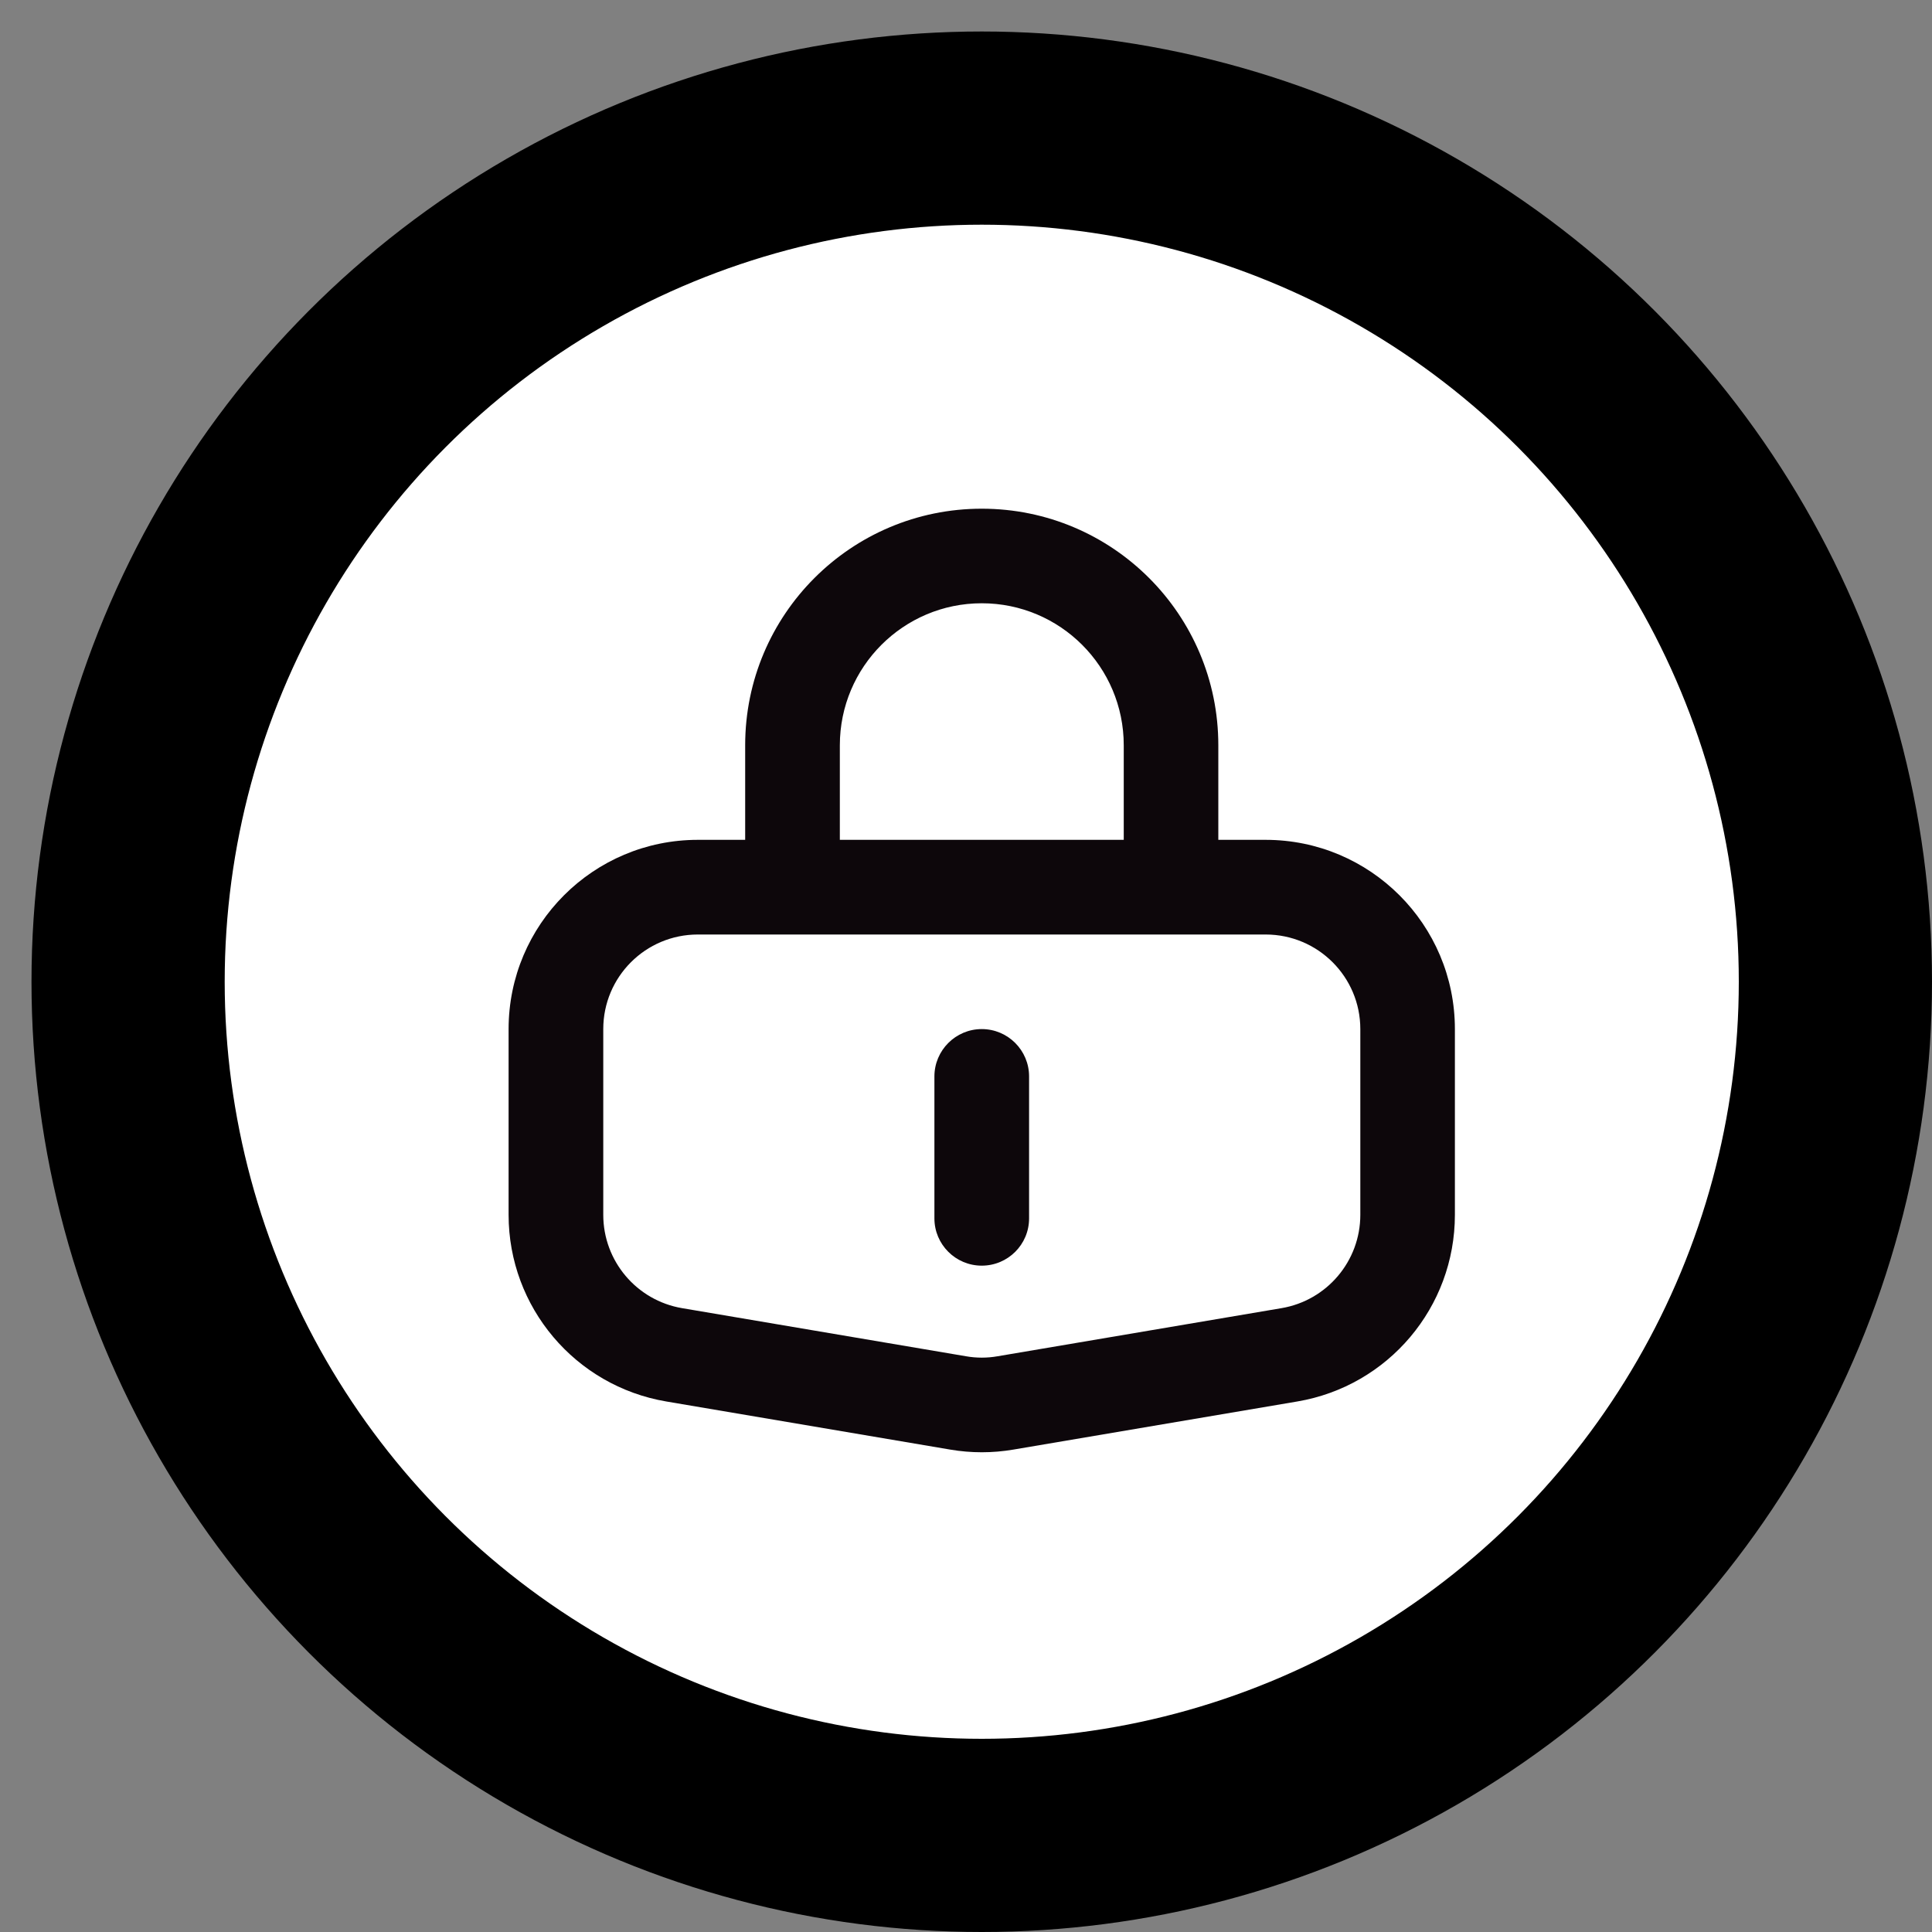 <svg width="20" height="20" viewBox="0 0 20 20" fill="none" xmlns="http://www.w3.org/2000/svg">
<rect x="0" y="0" width="20" height="20" fill="#808080" stroke="none"/>
<circle cx="10.163" cy="10.163" r="8.837" fill="white" stroke="black" stroke-width="2"/>
<path fill-rule="evenodd" clip-rule="evenodd" d="M11.633 8.694V7.715C11.633 6.903 10.975 6.245 10.163 6.245C9.352 6.245 8.694 6.903 8.694 7.715V8.694H11.633ZM12.612 8.694V7.715C12.612 6.362 11.516 5.266 10.163 5.266C8.811 5.266 7.714 6.362 7.714 7.715V8.694H7.224C6.142 8.694 5.265 9.571 5.265 10.653V12.576C5.265 13.532 5.955 14.348 6.897 14.508L9.836 15.006C10.053 15.043 10.274 15.043 10.491 15.006L13.43 14.508C14.372 14.348 15.061 13.532 15.061 12.576V10.653C15.061 9.571 14.184 8.694 13.102 8.694H12.612ZM12.612 9.674H11.633H8.694H7.714H7.224C6.683 9.674 6.245 10.112 6.245 10.653V12.576C6.245 13.054 6.59 13.462 7.061 13.542L10 14.04C10.108 14.059 10.219 14.059 10.327 14.04L13.266 13.542C13.737 13.462 14.082 13.054 14.082 12.576V10.653C14.082 10.112 13.643 9.674 13.102 9.674H12.612ZM9.673 11.143C9.673 10.873 9.893 10.653 10.163 10.653C10.434 10.653 10.653 10.873 10.653 11.143V12.613C10.653 12.883 10.434 13.102 10.163 13.102C9.893 13.102 9.673 12.883 9.673 12.613V11.143Z" fill="#0D070B"/>
</svg>
